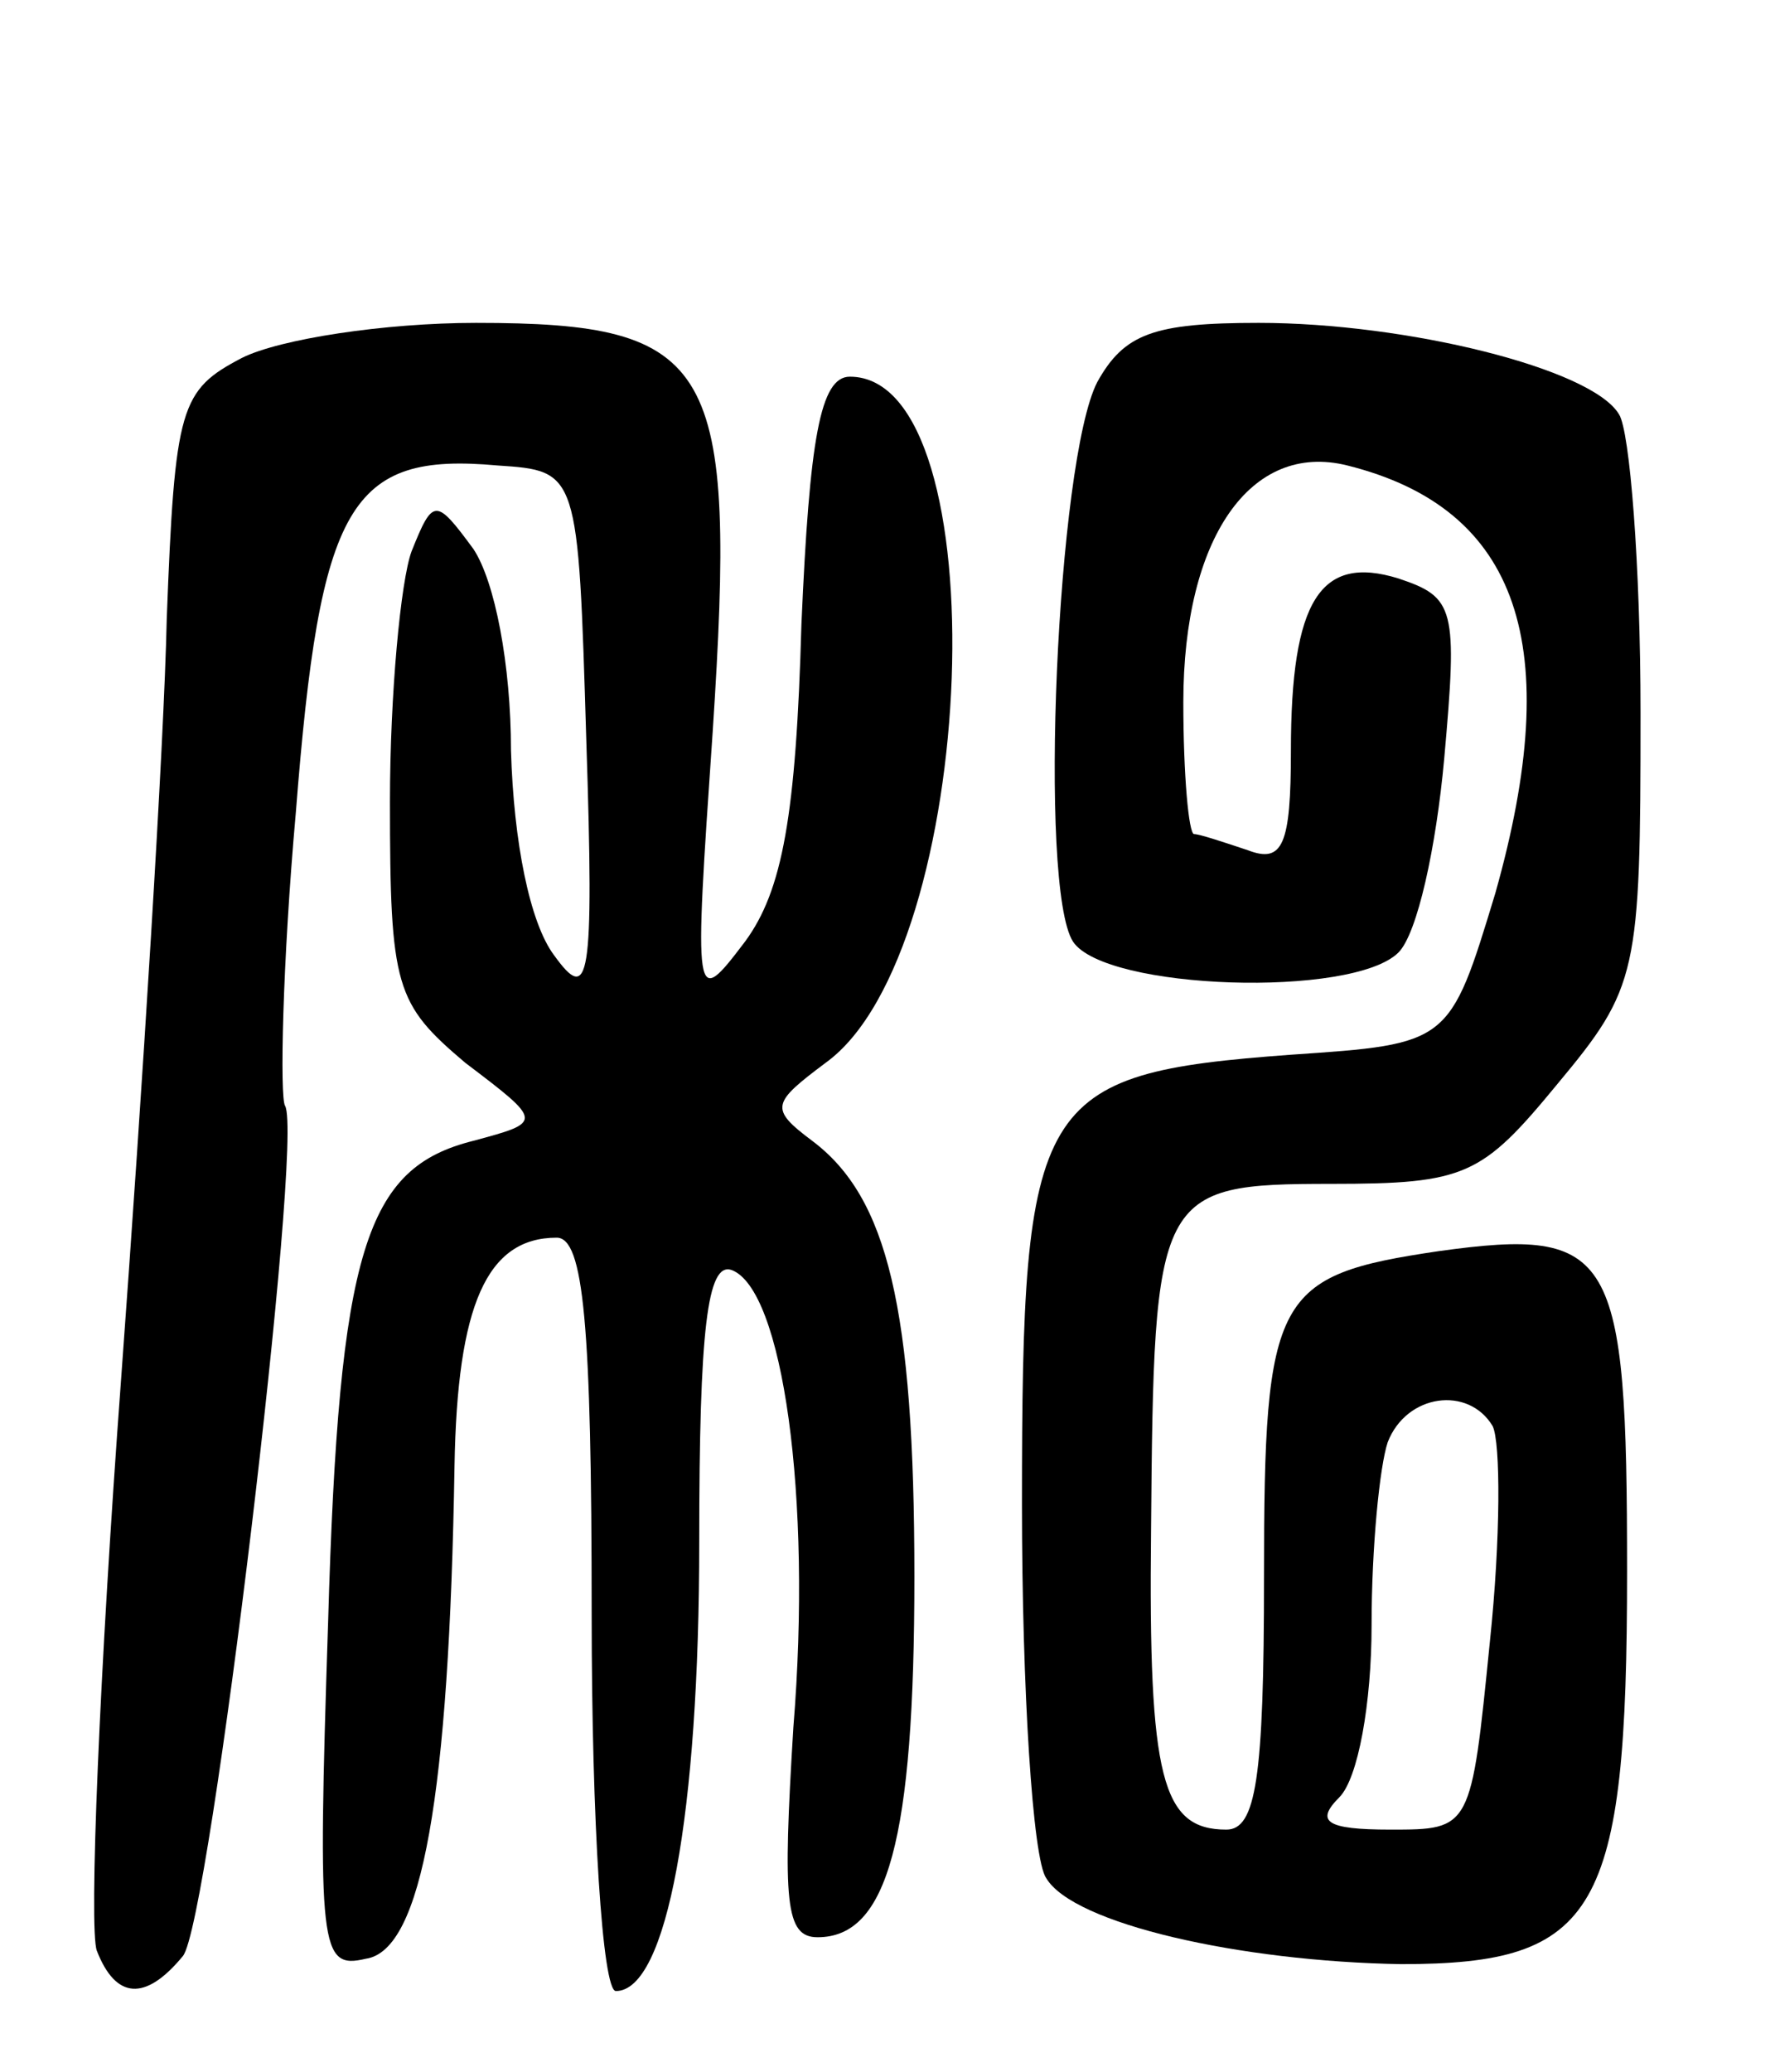 <svg version="1.0" xmlns="http://www.w3.org/2000/svg"
 width="66pt" height="77pt" viewBox="0 0 66 77"
 preserveAspectRatio="xMidYMid meet">
<g transform="translate(0,77) scale(0.1,-0.1)"
fill="#000000" stroke="none">
<path d="M90 637 c-23 -12 -25 -18 -28 -97 -1 -47 -9 -174 -17 -283 -8 -108
-12 -204 -9 -212 7 -18 18 -19 32 -2 10 12 45 304 38 316 -2 3 -1 53 4 109 9
115 20 134 75 129 30 -2 30 -2 33 -102 3 -91 1 -98 -12 -80 -9 12 -15 42 -16
76 0 32 -6 63 -14 75 -14 19 -15 19 -23 -1 -4 -11 -8 -53 -8 -93 0 -69 2 -75
28 -97 29 -22 29 -22 3 -29 -40 -10 -50 -40 -54 -179 -4 -122 -3 -129 14 -125
21 3 31 61 33 183 1 60 12 85 38 85 10 0 13 -32 13 -140 0 -77 4 -140 9 -140
19 0 31 66 31 167 0 79 3 104 12 101 19 -7 30 -84 23 -170 -4 -65 -3 -78 9
-78 26 0 36 36 36 134 0 100 -10 141 -38 162 -16 12 -15 14 5 29 57 41 65 255
9 255 -11 0 -15 -23 -18 -92 -2 -71 -7 -99 -21 -118 -19 -25 -19 -24 -12 78 9
137 1 152 -88 152 -34 0 -73 -6 -87 -13z"/>
<path d="M408 628 c-15 -29 -22 -188 -9 -208 12 -18 104 -21 121 -4 7 7 14 39
17 72 5 56 4 60 -17 67 -29 9 -40 -8 -40 -64 0 -35 -3 -42 -16 -37 -9 3 -18 6
-20 6 -2 0 -4 22 -4 49 0 61 25 97 61 88 64 -16 81 -67 55 -159 -17 -56 -17
-56 -76 -60 -95 -7 -100 -16 -100 -167 0 -69 4 -132 9 -139 10 -17 72 -31 132
-32 73 0 84 19 84 146 0 119 -5 128 -70 119 -61 -9 -65 -16 -65 -121 0 -75 -3
-94 -14 -94 -24 0 -29 19 -28 111 1 126 2 129 67 129 50 0 56 3 84 37 30 36
31 41 31 138 0 55 -4 105 -8 111 -10 17 -79 34 -134 34 -39 0 -50 -4 -60 -22z
m147 -388 c3 -6 3 -42 -1 -80 -7 -70 -7 -70 -37 -70 -24 0 -28 3 -19 12 7 7
12 35 12 64 0 29 3 59 6 68 7 18 30 21 39 6z"/>
</g>
</svg>
